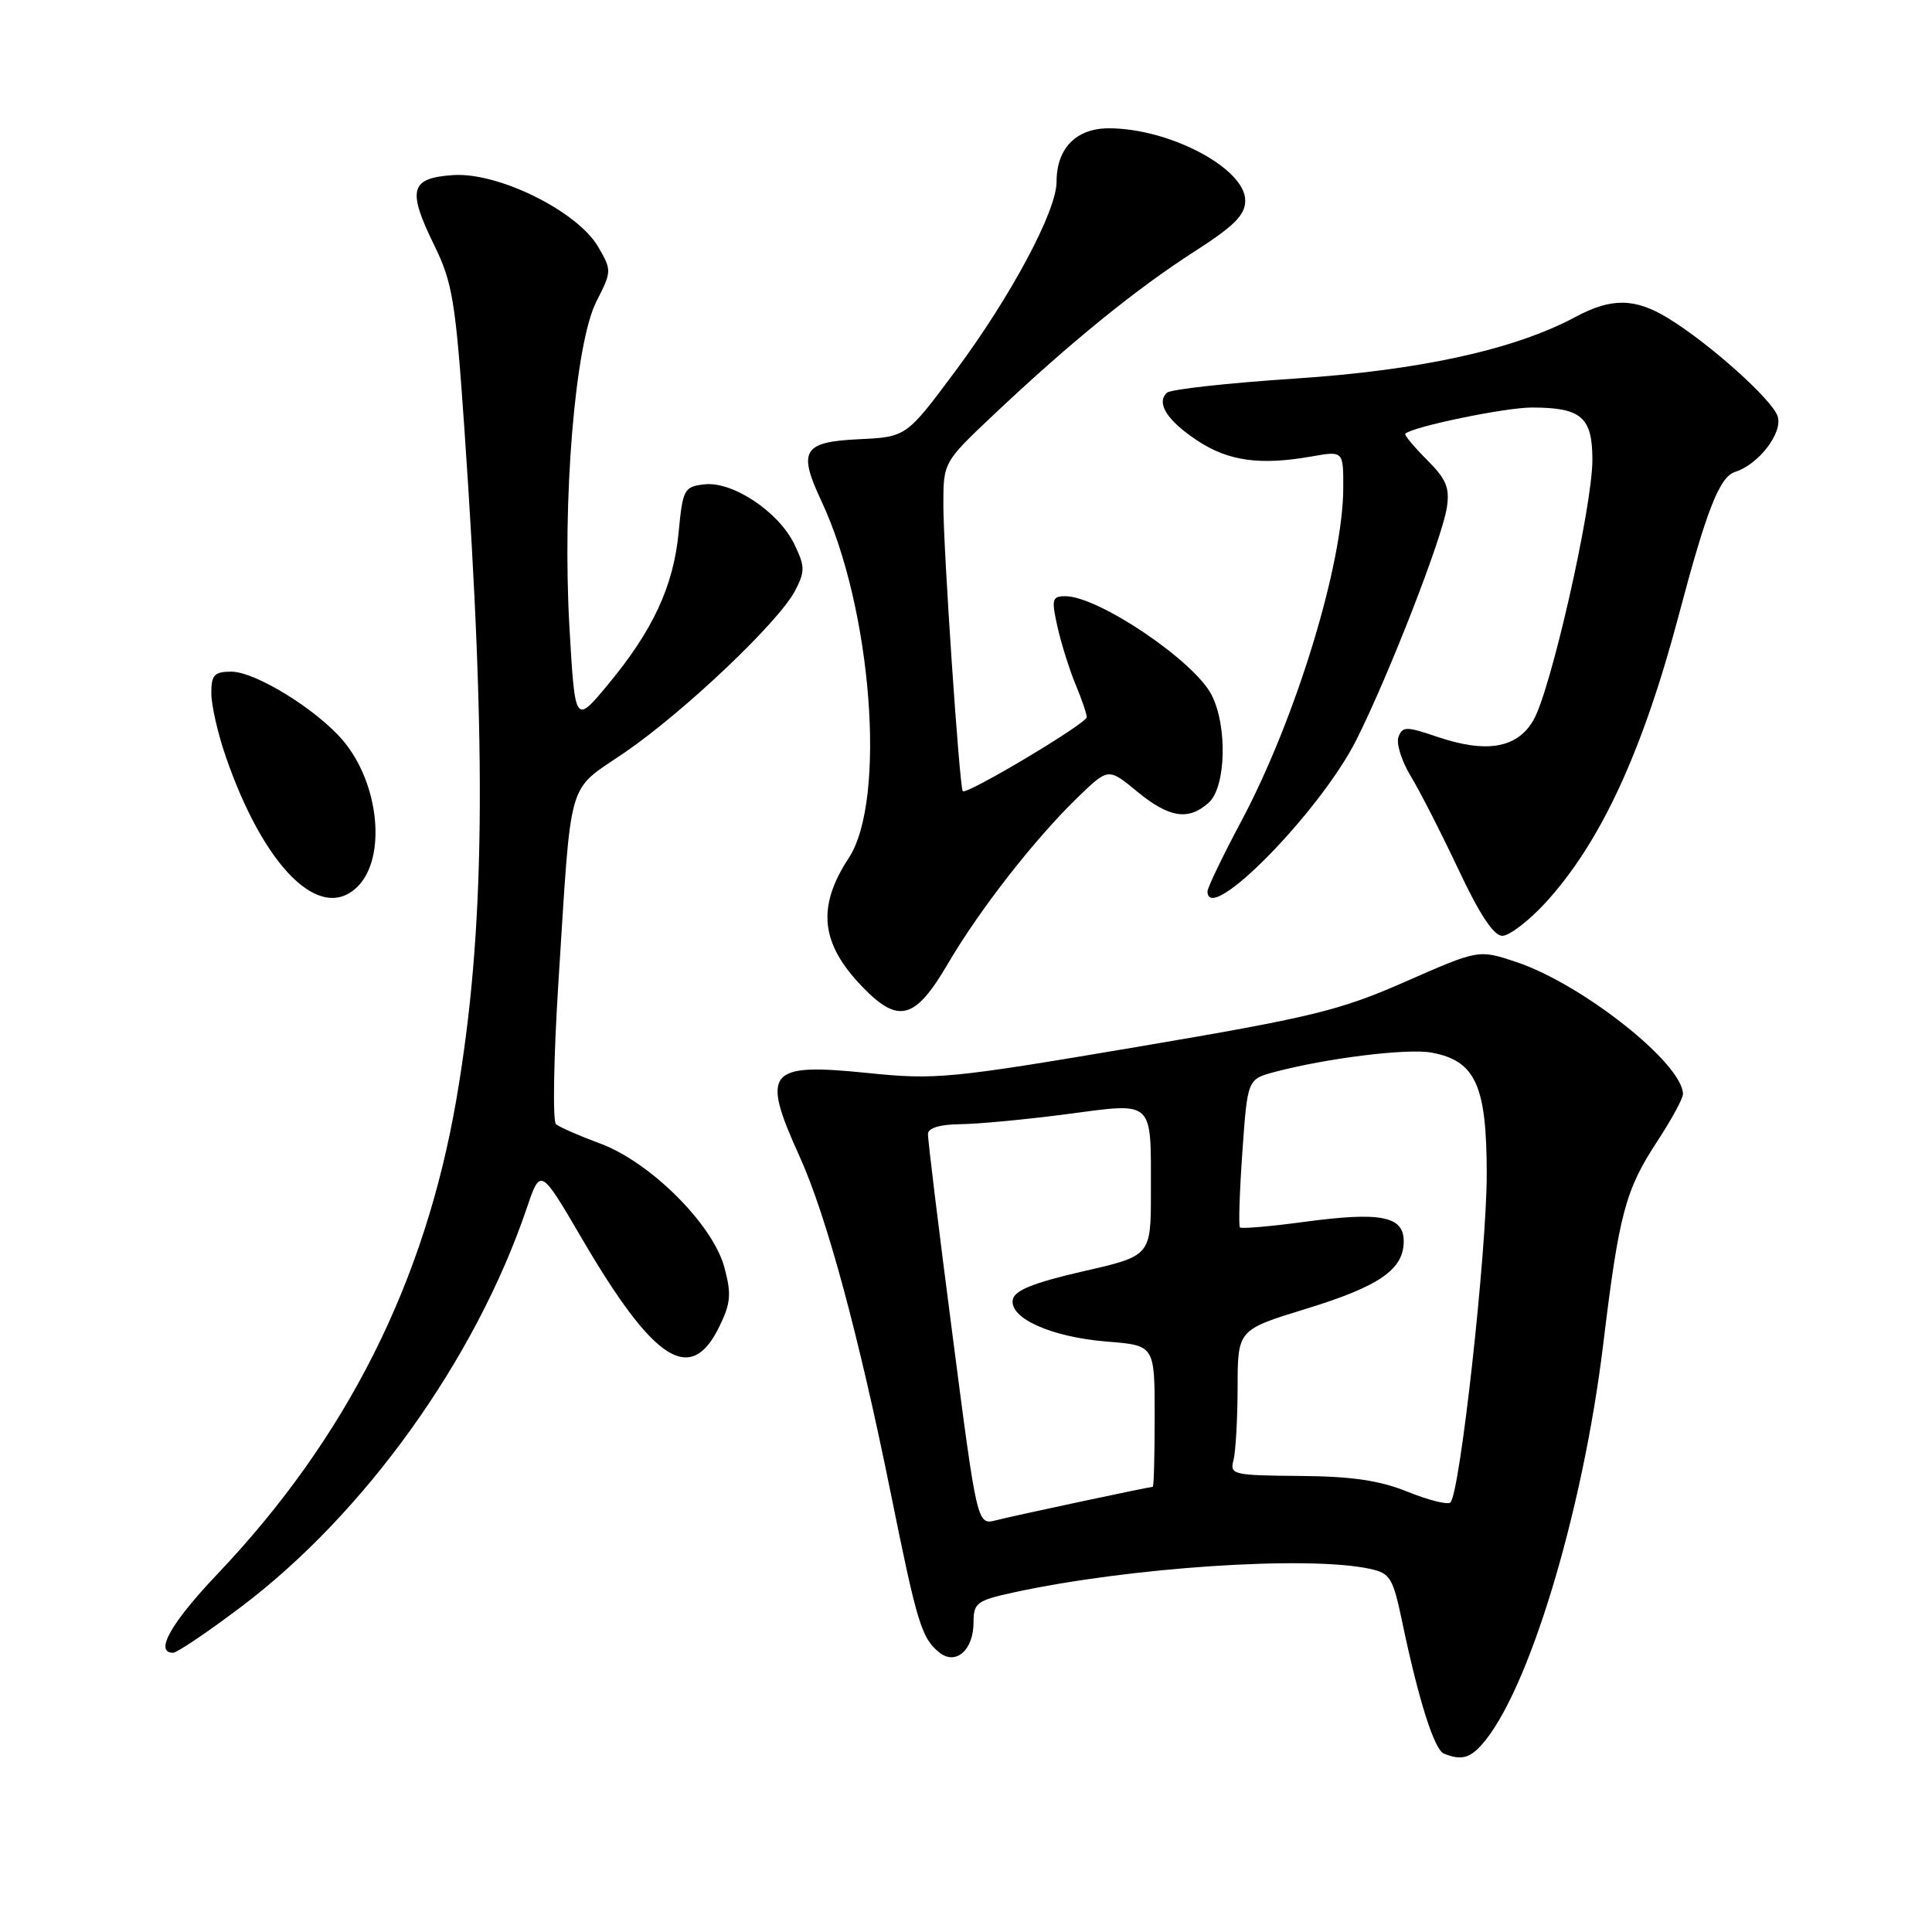 <?xml version="1.0" encoding="UTF-8" standalone="no"?>
<!DOCTYPE svg PUBLIC "-//W3C//DTD SVG 1.1//EN" "http://www.w3.org/Graphics/SVG/1.1/DTD/svg11.dtd" >
<svg xmlns="http://www.w3.org/2000/svg" xmlns:xlink="http://www.w3.org/1999/xlink" version="1.1" viewBox="0 0 256 256">
 <g >
 <path fill="currentColor"
d=" M 196.28 231.25 C 202.46 224.41 209.73 200.49 212.45 178.00 C 214.53 160.84 215.37 157.68 219.57 151.27 C 221.46 148.39 223.00 145.56 223.00 144.98 C 223.00 140.95 209.64 130.37 200.88 127.46 C 195.93 125.81 195.93 125.81 186.21 130.08 C 177.48 133.92 173.88 134.79 150.50 138.75 C 125.91 142.91 123.99 143.10 115.00 142.18 C 101.67 140.82 100.80 141.88 105.95 153.24 C 109.50 161.05 113.81 177.00 118.03 197.86 C 121.50 215.02 122.10 217.01 124.40 218.91 C 126.60 220.75 129.00 218.69 129.00 214.96 C 129.00 212.40 129.44 212.07 134.25 211.02 C 149.57 207.68 173.20 206.10 181.48 207.87 C 184.22 208.46 184.57 209.03 185.82 215.01 C 187.97 225.28 190.05 231.84 191.32 232.36 C 193.53 233.26 194.69 233.00 196.28 231.25 Z  M 31.94 212.92 C 48.32 200.58 63.01 180.09 69.79 160.11 C 71.61 154.73 71.61 154.73 77.06 164.04 C 86.65 180.45 91.51 183.58 95.30 175.81 C 96.83 172.68 96.94 171.48 95.98 167.92 C 94.44 162.22 86.15 153.96 79.49 151.51 C 76.75 150.50 74.13 149.35 73.67 148.96 C 73.22 148.56 73.36 140.20 73.98 130.37 C 75.77 102.38 75.01 105.03 82.79 99.70 C 90.67 94.30 103.25 82.36 105.36 78.26 C 106.69 75.71 106.67 75.04 105.25 72.10 C 103.17 67.81 97.07 63.75 93.34 64.18 C 90.65 64.48 90.47 64.81 89.92 70.55 C 89.24 77.68 86.51 83.55 80.54 90.73 C 76.20 95.96 76.20 95.96 75.46 83.23 C 74.48 66.25 76.19 45.50 79.03 39.94 C 81.07 35.94 81.07 35.81 79.25 32.69 C 76.50 27.99 66.05 22.81 60.08 23.20 C 54.34 23.58 53.92 25.10 57.54 32.50 C 59.96 37.44 60.36 39.89 61.53 56.75 C 64.54 100.37 64.27 123.47 60.49 145.57 C 56.32 169.89 45.95 190.52 28.81 208.57 C 22.64 215.06 20.42 219.00 22.94 219.00 C 23.45 219.00 27.51 216.27 31.94 212.92 Z  M 125.57 127.75 C 129.80 120.52 137.09 111.19 142.84 105.62 C 146.86 101.74 146.86 101.74 150.66 104.87 C 154.92 108.38 157.48 108.78 160.17 106.35 C 162.46 104.28 162.66 96.18 160.53 92.06 C 158.19 87.53 145.53 79.00 141.16 79.00 C 139.40 79.00 139.30 79.39 140.13 83.10 C 140.64 85.35 141.72 88.78 142.53 90.72 C 143.34 92.66 144.00 94.60 144.00 95.03 C 144.00 95.86 128.01 105.40 127.57 104.83 C 127.13 104.26 125.00 72.78 125.00 66.87 C 125.00 61.24 125.00 61.24 131.83 54.80 C 141.81 45.38 150.60 38.25 158.25 33.34 C 163.55 29.94 165.00 28.49 165.00 26.57 C 165.00 22.31 154.97 17.00 146.93 17.00 C 142.59 17.00 140.00 19.65 140.00 24.09 C 140.00 27.97 133.95 39.28 126.57 49.20 C 120.09 57.90 120.09 57.90 113.81 58.20 C 106.40 58.55 105.70 59.70 108.83 66.37 C 115.54 80.63 117.49 106.03 112.47 113.68 C 108.21 120.18 108.72 125.01 114.26 130.75 C 119.04 135.71 121.25 135.12 125.57 127.75 Z  M 204.72 119.69 C 212.04 111.74 217.64 99.67 222.47 81.42 C 226.14 67.55 227.85 63.18 229.91 62.53 C 233.03 61.54 236.25 57.35 235.55 55.17 C 234.86 52.98 226.50 45.49 221.00 42.14 C 216.63 39.48 213.51 39.44 208.73 42.01 C 200.66 46.33 188.13 49.08 171.50 50.17 C 162.70 50.75 155.10 51.59 154.62 52.04 C 153.16 53.40 154.67 55.76 158.70 58.41 C 162.78 61.10 166.99 61.68 173.75 60.49 C 178.00 59.74 178.00 59.74 177.99 64.62 C 177.98 74.69 171.71 95.21 164.52 108.73 C 162.03 113.40 160.00 117.62 160.00 118.11 C 160.00 122.78 174.98 107.52 179.75 97.99 C 184.03 89.46 191.08 71.35 191.71 67.28 C 192.12 64.64 191.65 63.49 189.06 60.91 C 187.33 59.17 186.04 57.63 186.21 57.47 C 187.15 56.54 199.44 54.00 202.96 54.00 C 209.54 54.00 211.00 55.26 211.00 60.93 C 211.00 67.18 205.50 91.45 203.18 95.44 C 201.02 99.16 196.95 99.85 190.38 97.61 C 186.35 96.24 185.84 96.24 185.31 97.64 C 184.98 98.49 185.71 100.83 186.93 102.84 C 188.15 104.85 191.00 110.44 193.27 115.25 C 196.04 121.15 197.93 124.00 199.06 124.00 C 199.99 124.00 202.53 122.06 204.72 119.69 Z  M 47.39 117.47 C 51.23 113.63 50.26 103.83 45.47 98.15 C 42.02 94.05 33.85 89.00 30.66 89.00 C 28.40 89.00 28.00 89.43 28.00 91.84 C 28.00 93.41 28.85 97.16 29.89 100.18 C 34.98 114.97 42.48 122.38 47.39 117.47 Z  M 126.20 176.80 C 124.39 162.88 122.93 150.94 122.96 150.25 C 122.98 149.46 124.56 148.99 127.25 148.96 C 129.59 148.94 135.93 148.34 141.35 147.63 C 153.03 146.09 152.50 145.60 152.50 157.95 C 152.50 166.41 152.50 166.41 143.51 168.46 C 136.94 169.97 134.44 170.98 134.20 172.20 C 133.72 174.68 139.34 177.18 146.70 177.77 C 153.00 178.27 153.00 178.27 153.00 187.64 C 153.00 192.79 152.89 197.01 152.75 197.01 C 152.10 197.05 134.20 200.87 131.99 201.44 C 129.48 202.10 129.48 202.10 126.20 176.80 Z  M 186.50 197.66 C 182.79 196.16 179.10 195.62 172.20 195.57 C 163.40 195.50 162.93 195.39 163.44 193.50 C 163.73 192.40 163.98 188.06 163.99 183.85 C 164.00 176.21 164.00 176.21 172.97 173.45 C 182.77 170.45 186.00 168.22 186.00 164.48 C 186.00 161.14 182.97 160.54 172.86 161.90 C 168.36 162.51 164.50 162.84 164.30 162.64 C 164.10 162.44 164.25 157.94 164.62 152.64 C 165.30 143.00 165.30 143.00 168.90 142.04 C 175.85 140.20 186.53 138.88 189.71 139.48 C 195.52 140.56 197.00 143.83 197.00 155.57 C 197.00 165.91 193.45 197.98 192.18 199.09 C 191.80 199.42 189.25 198.77 186.50 197.66 Z "/>
</g>
</svg>